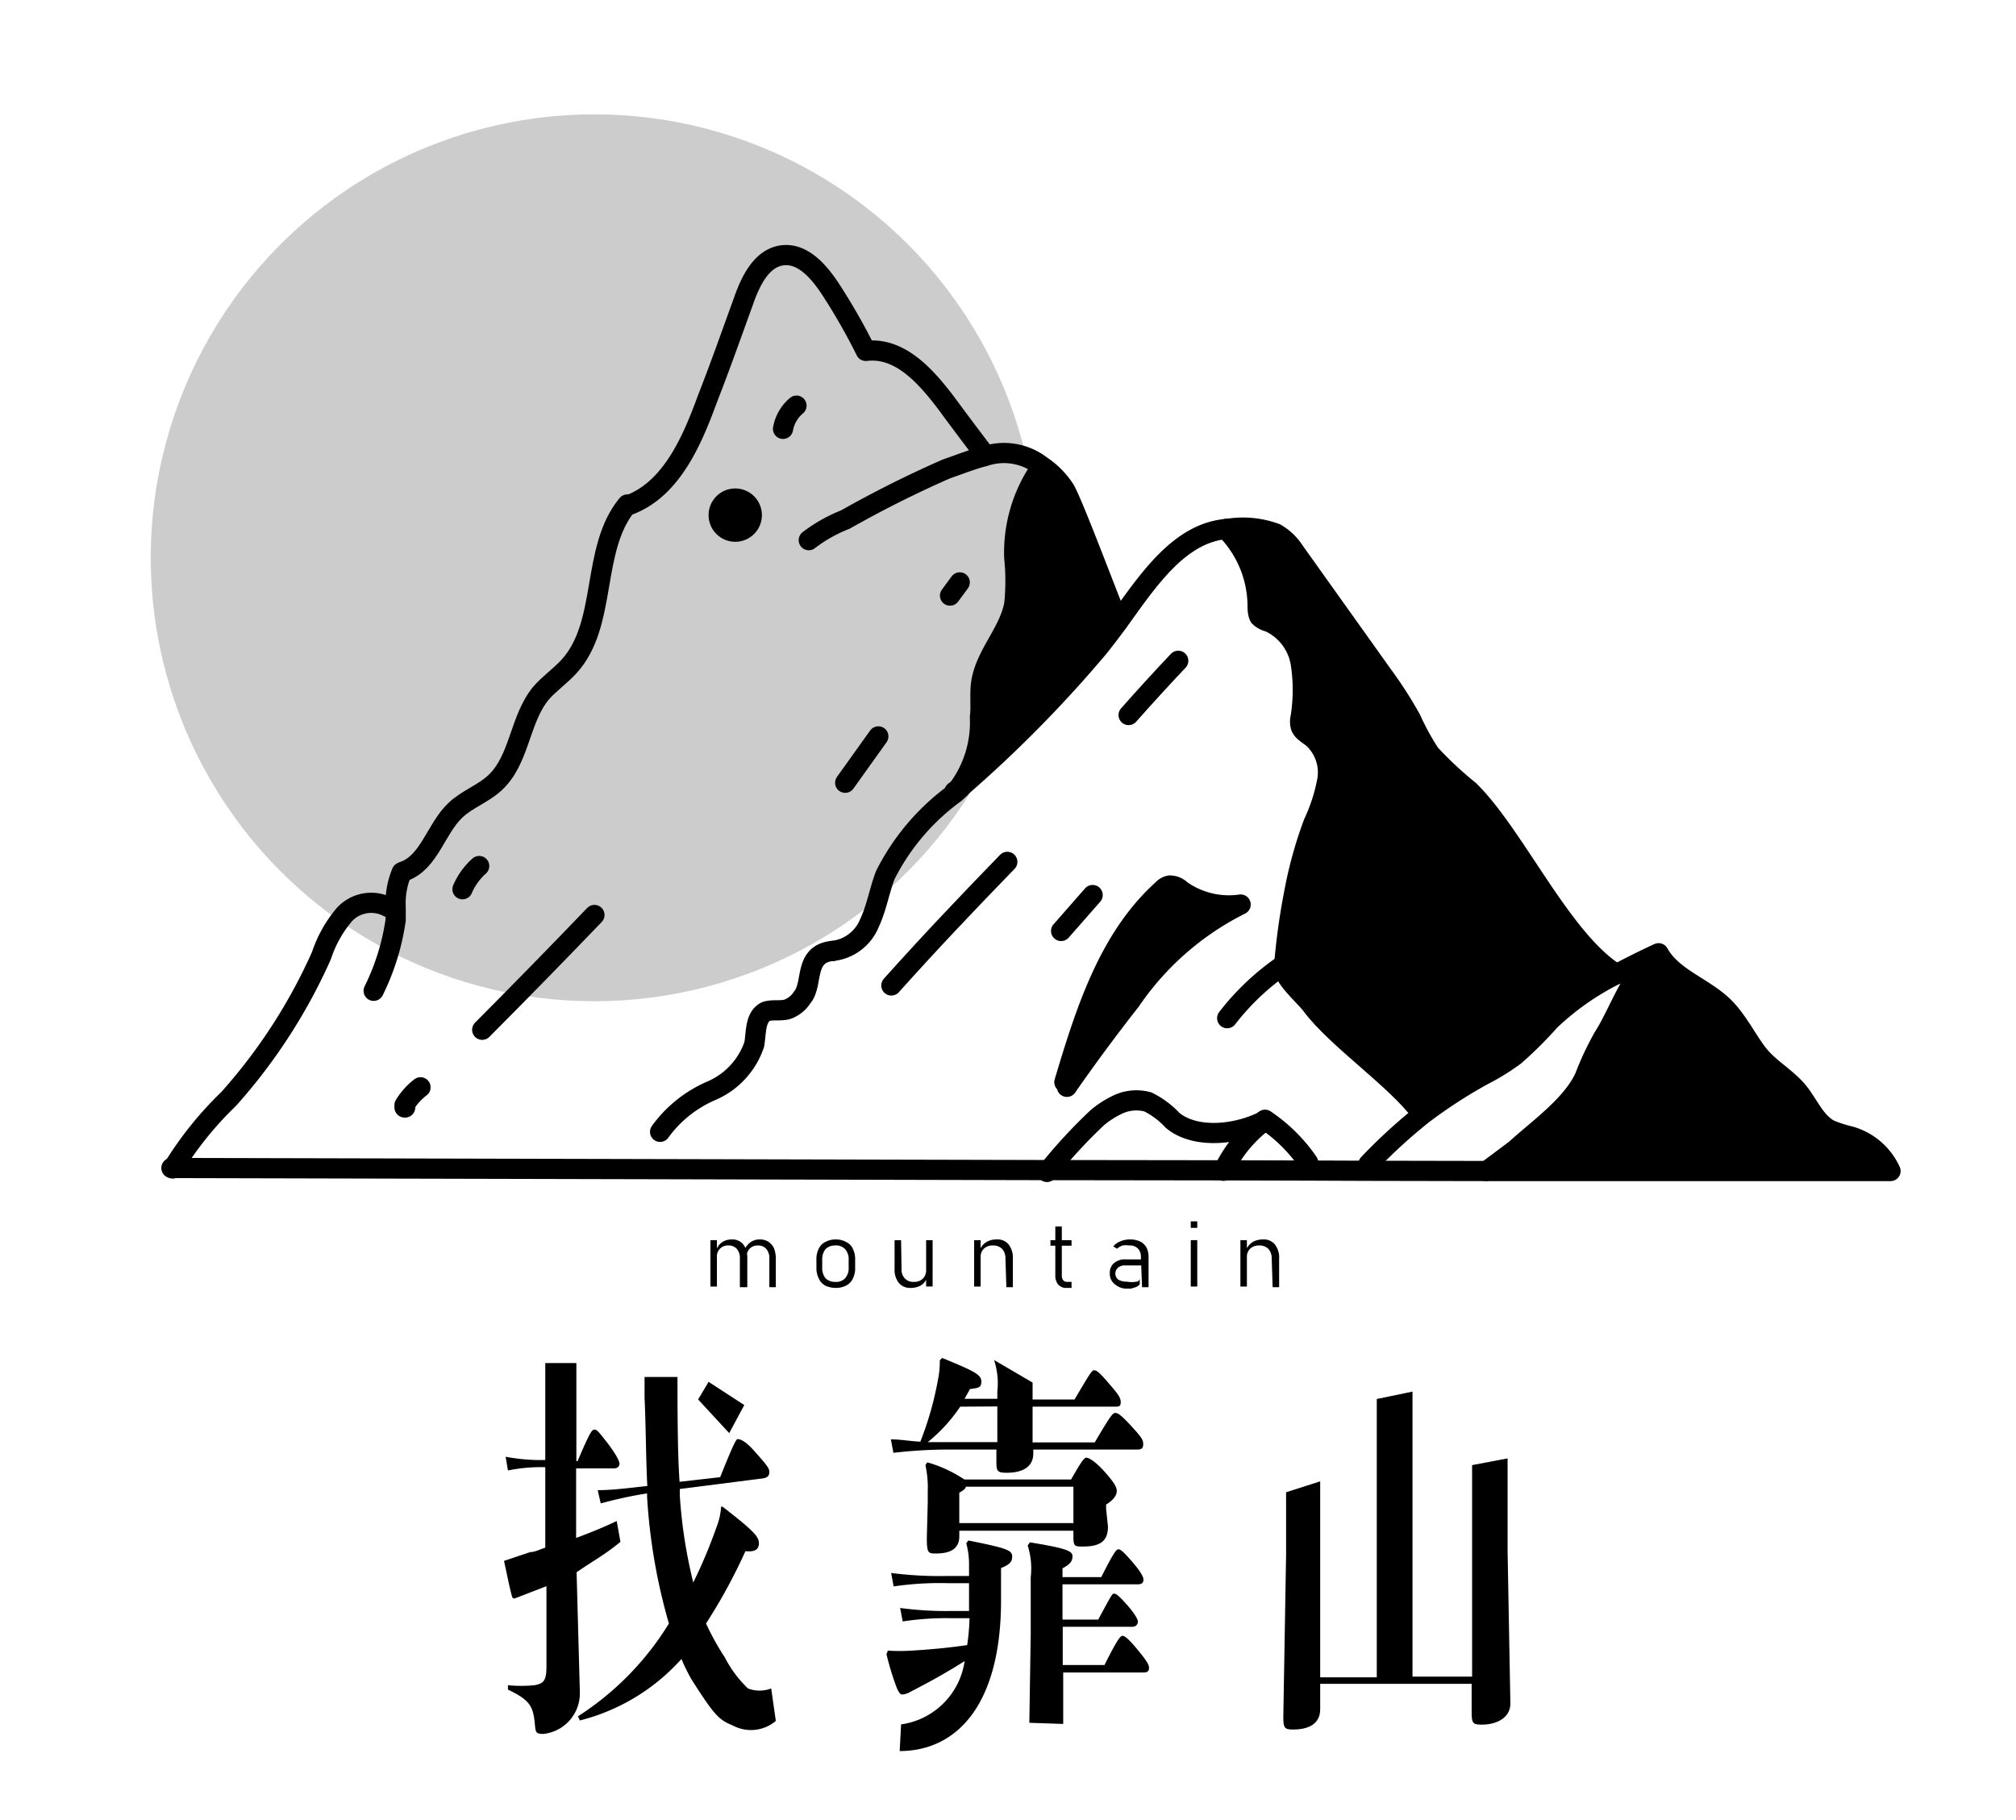 <svg id="圖層_1" data-name="圖層 1" xmlns="http://www.w3.org/2000/svg" viewBox="0 0 86.92 78.47"><defs><style>.cls-1{fill:#ccc;}.cls-2{fill:none;stroke:#000;stroke-linecap:round;stroke-linejoin:round;stroke-width:0.87px;}</style></defs><circle class="cls-1" cx="25.62" cy="24.05" r="19.12"/><circle cx="31.7" cy="22.21" r="1.15"/><path d="M81.47,50.53l-17.41,0,1.23-.92c1.08-.91,2.49-1.92,3-3.14a12.88,12.88,0,0,1,.81-1.72c.69-1.07,1.27-3,2.37-3.58.6,1.08,2,1.47,2.85,2.35.63.64,1,1.51,1.57,2.16s1.14.92,1.61,1.48.73,1.31,1.37,1.63a6,6,0,0,0,.88.28A2.74,2.74,0,0,1,81.47,50.53Z"/><path d="M69.7,42a11.65,11.65,0,0,0-2.87,2,16.88,16.88,0,0,1-1.53,1.52,9.84,9.84,0,0,1-1.38.85,21.54,21.54,0,0,0-2.56,1.66L61.27,48c-1.1-1.48-3.62-3.17-4.72-4.64-.31-.42-1.34-1.26-1.19-1.75a28.55,28.55,0,0,1,.43-3.09,17.93,17.93,0,0,1,.83-3,7.56,7.56,0,0,0,.6-1.87,2,2,0,0,0-.62-1.79c-.19-.16-.45-.28-.53-.51a.81.81,0,0,1,0-.41,7.53,7.53,0,0,0,0-2.32,2.39,2.39,0,0,0-1.37-1.78.86.86,0,0,1-.41-.22c-.13-.15-.09-.38-.08-.59a4.76,4.76,0,0,0-1.37-3.2A4.08,4.08,0,0,1,55,23a2.3,2.3,0,0,1,.78.77l3.83,5.37A17.46,17.46,0,0,1,60.83,31a11.25,11.25,0,0,0,.82,1.53,15.8,15.8,0,0,0,1.69,1.58C65.31,36,67.35,40.6,69.7,42Z"/><path d="M50.92,38.38a3.57,3.57,0,0,0,2.57.62,12.48,12.48,0,0,0-4.74,4.14q-1.39,1.77-2.69,3.63l-.17-.11c.9-3,1.89-6.19,4.23-8.3a.55.55,0,0,1,.31-.18A.69.69,0,0,1,50.92,38.38Z"/><path d="M48.21,26.79c-.28.38-.57.76-.85,1.11a54.23,54.23,0,0,1-6,6.08,4.82,4.82,0,0,0,.88-3c0-.51,0-1,.06-1.53.2-1.2,1.2-2.15,1.42-3.35a9.74,9.74,0,0,0,0-2,6.37,6.37,0,0,1,1-3.66l.14-.29a3.54,3.54,0,0,1,1,1C46.2,21.55,48,26.24,48.21,26.79Z"/><path class="cls-2" d="M69.7,42c-2.35-1.43-4.39-6-6.36-7.92a15.8,15.8,0,0,1-1.69-1.58A11.25,11.25,0,0,1,60.83,31a17.46,17.46,0,0,0-1.2-1.87L55.8,23.76A2.3,2.3,0,0,0,55,23a4.08,4.08,0,0,0-2.17-.18"/><path class="cls-2" d="M41.39,34l-.22.2a9.81,9.81,0,0,0-3,3.53c-.26.68-.37,1.4-.68,2.06A1.94,1.94,0,0,1,35.9,41"/><path class="cls-2" d="M52.85,22.81c-2,.19-3.33,2.17-4.64,4-.28.38-.57.76-.85,1.11a54.23,54.23,0,0,1-6,6.08"/><path class="cls-2" d="M35.9,41c-1.27.12-.82,1.42-1.31,2a1.28,1.28,0,0,1-.65.52c-.3.08-.63,0-.91.09-.48.23-.42.9-.51,1.42a3.34,3.34,0,0,1-1.85,2,5.31,5.31,0,0,0-2.21,1.77"/><path class="cls-2" d="M52.85,22.81A4.76,4.76,0,0,1,54.22,26c0,.21,0,.44.08.59a.86.86,0,0,0,.41.22,2.39,2.39,0,0,1,1.37,1.78,7.53,7.53,0,0,1,0,2.32.81.81,0,0,0,0,.41c.08.23.34.35.53.51a2,2,0,0,1,.62,1.79,7.56,7.56,0,0,1-.6,1.87,17.93,17.93,0,0,0-.83,3,28.55,28.55,0,0,0-.43,3.09"/><path class="cls-2" d="M55.36,41.59c-.15.49.88,1.33,1.19,1.75,1.1,1.47,3.62,3.16,4.72,4.64"/><path class="cls-2" d="M48.21,26.79c-.25-.55-2-5.24-2.32-5.71a3.54,3.54,0,0,0-1-1,2.62,2.62,0,0,0-2.44-.41c-.52.13-1.07.35-1.65.55a47.73,47.73,0,0,0-4.35,2.18,6.48,6.48,0,0,0-1.58.89"/><path class="cls-2" d="M44.73,20.39a6.37,6.37,0,0,0-1,3.66,9.74,9.74,0,0,1,0,2c-.22,1.2-1.22,2.15-1.42,3.35-.08.51,0,1-.06,1.53a4.82,4.82,0,0,1-.88,3s0,0,0,0a1,1,0,0,1-.22.2"/><path class="cls-2" d="M42.4,19.52c-.53-.7-1.06-1.4-1.58-2.11-.88-1.16-2-2.46-3.49-2.28a26.64,26.64,0,0,0-1.54-2.69c-.49-.74-1.19-1.55-2.07-1.43S32.36,12.1,32.05,13c-.51,1.4-1,2.8-1.55,4.2-.68,1.86-1.58,3.94-3.45,4.6"/><path class="cls-2" d="M27.05,21.75c-1.6,1.93-.83,5.16-2.53,7-.37.4-.83.72-1.19,1.13-.94,1.13-.91,2.88-2,3.88-.51.47-1.2.7-1.7,1.18-.84.8-1.12,2.24-2.22,2.63"/><path class="cls-2" d="M17.32,37.61a3.46,3.46,0,0,0-.26,1.51c0,.18,0,.36,0,.54a10.07,10.07,0,0,1-.95,3.06"/><path class="cls-2" d="M16.74,39.11a1.57,1.57,0,0,0-1.88.31,5.28,5.28,0,0,0-1,1.78,23.78,23.78,0,0,1-4,6.18,15.21,15.21,0,0,0-2.41,3"/><path class="cls-2" d="M41.38,25.11l-.42.57"/><path class="cls-2" d="M34.34,17.49a1.7,1.7,0,0,0-.58,1"/><path class="cls-2" d="M37.87,31.75l-1.43,2"/><path class="cls-2" d="M20.66,37.34a2.84,2.84,0,0,0-.72,1"/><path class="cls-2" d="M25.63,39.45q-2.4,2.5-4.84,4.95"/><path class="cls-2" d="M18.13,46.88a2.79,2.79,0,0,0-.69.77s0,.06,0,.09.07,0,0,0"/><path class="cls-2" d="M47.11,38.59l-1.36,1.55"/><path class="cls-2" d="M50.8,28.49c-.73.77-1.44,1.55-2.14,2.34"/><path class="cls-2" d="M45.89,46.66c.9-3,1.89-6.19,4.23-8.3a.55.55,0,0,1,.31-.18.69.69,0,0,1,.49.2,3.57,3.57,0,0,0,2.57.62,12.48,12.48,0,0,0-4.74,4.14q-1.39,1.77-2.69,3.63a.7.7,0,0,1-.06.09"/><path class="cls-2" d="M43.43,37.16c-1.7,1.75-3.38,3.52-5,5.33"/><path class="cls-2" d="M55.36,41.59a10.76,10.76,0,0,0-2.45,2.31"/><path class="cls-2" d="M45.14,50.53a.6.6,0,0,1,.08-.08,22.46,22.46,0,0,1,2.09-2.26,4,4,0,0,1,.79-.52,1.89,1.89,0,0,1,1.39-.16,3.67,3.67,0,0,1,1.06.79c1,.84,2.84.62,4,0a5.84,5.84,0,0,0-1.8,2.18"/><path class="cls-2" d="M54.54,48.28a6.93,6.93,0,0,1,1.86,1.84"/><polyline class="cls-2" points="64.06 50.49 58.95 50.48 56.4 50.47 52.74 50.46 45.22 50.45 28.46 50.41 7.39 50.36"/><path class="cls-2" d="M71.51,41.13c-1.1.63-1.68,2.51-2.37,3.58a12.88,12.88,0,0,0-.81,1.72c-.55,1.22-2,2.23-3,3.14l-1.23.92,17.41,0A2.74,2.74,0,0,0,79.79,49a6,6,0,0,1-.88-.28c-.64-.32-.92-1.07-1.37-1.63s-1.12-.94-1.61-1.48-.94-1.52-1.57-2.16c-.87-.88-2.25-1.27-2.85-2.35-.61.28-1.21.58-1.81.9h0a11.65,11.65,0,0,0-2.87,2,16.88,16.88,0,0,1-1.53,1.52,9.84,9.84,0,0,1-1.38.85,21.54,21.54,0,0,0-2.56,1.66A22.94,22.94,0,0,0,59,50.19"/><path d="M22.19,68.92c-.07,0-.09,0-.13-.14-.14-.55-.19-.86-.33-1.48l1.13-.38c.21,0,.42-.12.65-.19V63.26a7.22,7.22,0,0,0-1.61.14l-.1-.59a8.27,8.27,0,0,0,1.71.14V60.37c0-1,0-1.33,0-1.6h1.34V63h.05c.54-1.26.62-1.36.73-1.36s.18.09.54.55.54.81.54.91-.06.21-.24.21H24.84v3c.59-.22,1.19-.46,1.75-.73l.16.9c-.75.61-1.14.79-1.89,1.31L25,72.94a1.76,1.76,0,0,1-1.57,1.82c-.33,0-.34-.07-.37-.44-.08-.71-.16-1-1.16-1.47v-.19a5.88,5.88,0,0,0,1.14,0c.41-.07.52-.21.52-.81l0-3.46ZM33.45,74.2a1.66,1.66,0,0,1-1.81.22c-.64-.28-.78-.37-1.82-2a8.2,8.2,0,0,1-.44-.89A8.76,8.76,0,0,1,25,74.18L24.92,74a12.53,12.53,0,0,0,3.92-4,24.86,24.86,0,0,1-.94-5.45v-.16c-.73.11-1.44.28-2,.43l-.13-.57c.66,0,1.39-.1,2.14-.18-.06-1-.06-2.57-.12-3.8,0-.47,0-.57,0-.9h1.42c0,1.17,0,3.32.09,4.52l1.75-.2c.58-1.45.69-1.64.75-1.64s.27,0,.73.52.64.72.64.88-.05.25-.26.29l-3.6.46c0,.11,0,.19,0,.28a21.07,21.07,0,0,0,.58,3.75,21.34,21.34,0,0,0,1-2.38,2.89,2.89,0,0,0,.2-.89l.06,0c1.37,1.06,1.57,1.3,1.57,1.58s-.19.38-.58.34A23.9,23.9,0,0,1,30.44,70a11.51,11.51,0,0,0,.81,1.46,5,5,0,0,0,1,1.34,1.4,1.4,0,0,0,1,0M30.1,60.34l.45-.76,1.54,1-.65,1.21Z"/><path d="M38.85,74.35a3.22,3.22,0,0,0,2.74-2.73c-.77.49-1.55.92-2.33,1.32a.79.79,0,0,1-.36.12c-.09,0-.15-.1-.23-.27a12.16,12.16,0,0,1-.45-1.47l.06-.15a8.72,8.72,0,0,0,1,0c1-.06,1.73-.14,2.42-.24a9.08,9.08,0,0,0,.1-1.16H41a12.43,12.43,0,0,0-2.08.14l-.11-.58a14.91,14.91,0,0,0,2.19.13h.78V68.26h-.94a13.55,13.55,0,0,0-2.31.14l-.11-.58a16.17,16.17,0,0,0,2.42.13h.94v-.5a3.39,3.39,0,0,0-.12-.91l.09-.12c1.66.33,1.89.42,1.89.69s-.16.36-.48.5V69c0,4.42-1.84,6.49-4.37,6.5Zm5.67-14.74v.73h1.81c.62-1.05.74-1.26.84-1.26s.21.07.58.5.57.65.57.86-.07.21-.28.21H44.52v.18l0,1.36H47.2c.65-1.1.77-1.27.88-1.27s.24.07.68.55.53.6.53.79-.07.24-.28.24H44.55v.17c0,.62-.53.83-1.14.83-.42,0-.45-.07-.45-.5v-.5H41.15a20.67,20.67,0,0,0-2.63.14l-.11-.58c.42,0,.84.08,1.27.1a14,14,0,0,0,.76-2.67,3.86,3.86,0,0,0,.08-.84l.1-.1c1.35.55,1.69.72,1.69,1s-.1.29-.49.34c-.07.14-.16.28-.23.42H43V60a3.21,3.21,0,0,0-.14-1.36Zm1.66,4.18c.46-.81.57-.94.66-.94s.36.13.78.6.53.67.53.84-.13.38-.46.58v.19l.08.76c0,.67-.39.86-1.08.86-.36,0-.41,0-.41-.46V66H41.36v.24c0,.56-.42.74-1,.74-.33,0-.4,0-.4-.66L40,64.77v-.46a4.61,4.61,0,0,0-.1-1.14l.08-.12a5.67,5.67,0,0,1,1.6.74ZM41.4,60.65A7,7,0,0,1,40,62.18H43l0-1.29v-.25Zm.24,3.45c0,.09-.11.16-.28.26v1.31h4.92V64.1Zm2.74,10.18.06-3.88V68a3.26,3.26,0,0,0-.13-1.36l.09-.14c1.61.26,1.84.38,1.84.6s-.11.35-.43.52V68h1.67c.56-1.11.66-1.2.74-1.2s.19.07.58.52.5.67.5.79-.06.2-.24.2H45.81v1.52h1.54c.54-1,.6-1.12.68-1.12s.19.07.53.45.5.65.5.75-.06.23-.24.23h-3v1.65h1.8c.57-1.14.69-1.26.78-1.26s.25.12.64.59.5.65.5.79-.06.2-.24.2H45.84v2.22Z"/><path d="M60.9,60V72.29h2.57V63.17L65,62.88v4l.12,6.57c0,.58-.53.91-1.25.91-.37,0-.42-.07-.42-.54V72.6H56.92v1.1c0,.58-.43.87-1.17.87-.36,0-.42-.06-.42-.53l.12-7v-2.7l1.47-.47v8.45h2.44v-12Z"/><path d="M30.63,53.47h.28v2h-.28Zm1.27.8a.6.6,0,0,0-.13-.42.45.45,0,0,0-.36-.15.47.47,0,0,0-.5.52l0-.39a.67.67,0,0,1,.27-.3.76.76,0,0,1,.38-.09.61.61,0,0,1,.36.1.57.57,0,0,1,.22.28,1,1,0,0,1,.08.45V55.5H31.9Zm1.27,0a.6.6,0,0,0-.13-.42.46.46,0,0,0-.36-.15.47.47,0,0,0-.37.15.58.58,0,0,0-.13.41l-.12-.3a.93.93,0,0,1,.27-.38.68.68,0,0,1,.42-.14.67.67,0,0,1,.38.1.67.67,0,0,1,.24.28,1.21,1.21,0,0,1,.08.45V55.5h-.28Z"/><path d="M35.58,55.43a.65.65,0,0,1-.28-.31,1,1,0,0,1-.1-.47v-.33a1,1,0,0,1,.1-.48.61.61,0,0,1,.28-.29.94.94,0,0,1,.45-.11.88.88,0,0,1,.45.11.58.58,0,0,1,.29.29,1,1,0,0,1,.1.48v.33a1,1,0,0,1-.1.48.65.65,0,0,1-.29.3,1,1,0,0,1-.45.1A1.06,1.06,0,0,1,35.58,55.43Zm.86-.32a.65.65,0,0,0,.15-.46v-.33a.65.65,0,0,0-.15-.46A.53.53,0,0,0,36,53.7a.57.57,0,0,0-.41.16.7.7,0,0,0-.14.46v.33a.7.7,0,0,0,.14.46.57.57,0,0,0,.41.16A.53.53,0,0,0,36.44,55.11Z"/><path d="M38.87,54.7a.56.56,0,0,0,.14.42.5.5,0,0,0,.39.15.53.53,0,0,0,.39-.14.51.51,0,0,0,.14-.38l0,.43a.64.64,0,0,1-.24.25.9.9,0,0,1-.42.1.62.62,0,0,1-.52-.22.91.91,0,0,1-.18-.61V53.47h.28Zm1.06-1.23h.28v2h-.28Z"/><path d="M42,53.47h.28v2H42Zm1.35.8a.61.61,0,0,0-.14-.42.54.54,0,0,0-.4-.15.53.53,0,0,0-.39.14.48.48,0,0,0-.14.37l0-.39a.68.68,0,0,1,.29-.29.86.86,0,0,1,.41-.09.61.61,0,0,1,.51.22.92.92,0,0,1,.18.61V55.5h-.28Z"/><path d="M45.29,53.47h.91v.24h-.91Zm.32,1.9a.64.64,0,0,1-.11-.4V52.88h.28V55a.32.32,0,0,0,.06.2.22.22,0,0,0,.17.07h.19v.26H46A.46.46,0,0,1,45.61,55.37Z"/><path d="M48.05,55.36a.56.56,0,0,1-.2-.46.54.54,0,0,1,.18-.44.73.73,0,0,1,.51-.16h.67l0,.26h-.7a.45.45,0,0,0-.3.09.34.34,0,0,0,0,.52.69.69,0,0,0,.38.09,1.14,1.14,0,0,0,.41,0c.09,0,.14-.08.14-.15l0,.27a.58.58,0,0,1-.15.11l-.22.07-.26,0A.82.82,0,0,1,48.05,55.36Zm1.14-1.15a.52.52,0,0,0-.13-.38.49.49,0,0,0-.37-.13,1,1,0,0,0-.29,0,.72.72,0,0,0-.24.14L48,53.74a.7.7,0,0,1,.31-.22,1.07,1.07,0,0,1,.41-.08,1,1,0,0,1,.44.09.62.62,0,0,1,.27.26.86.86,0,0,1,.09.41v1.3h-.28Z"/><path d="M51.34,52.66h.28v.28h-.28Zm0,.81h.28v2h-.28Z"/><path d="M53.48,53.47h.28v2h-.28Zm1.35.8a.61.61,0,0,0-.14-.42.54.54,0,0,0-.4-.15.53.53,0,0,0-.39.14.48.48,0,0,0-.14.37l0-.39a.68.68,0,0,1,.29-.29.88.88,0,0,1,.41-.09.61.61,0,0,1,.51.22.92.92,0,0,1,.18.61V55.5h-.28Z"/></svg>